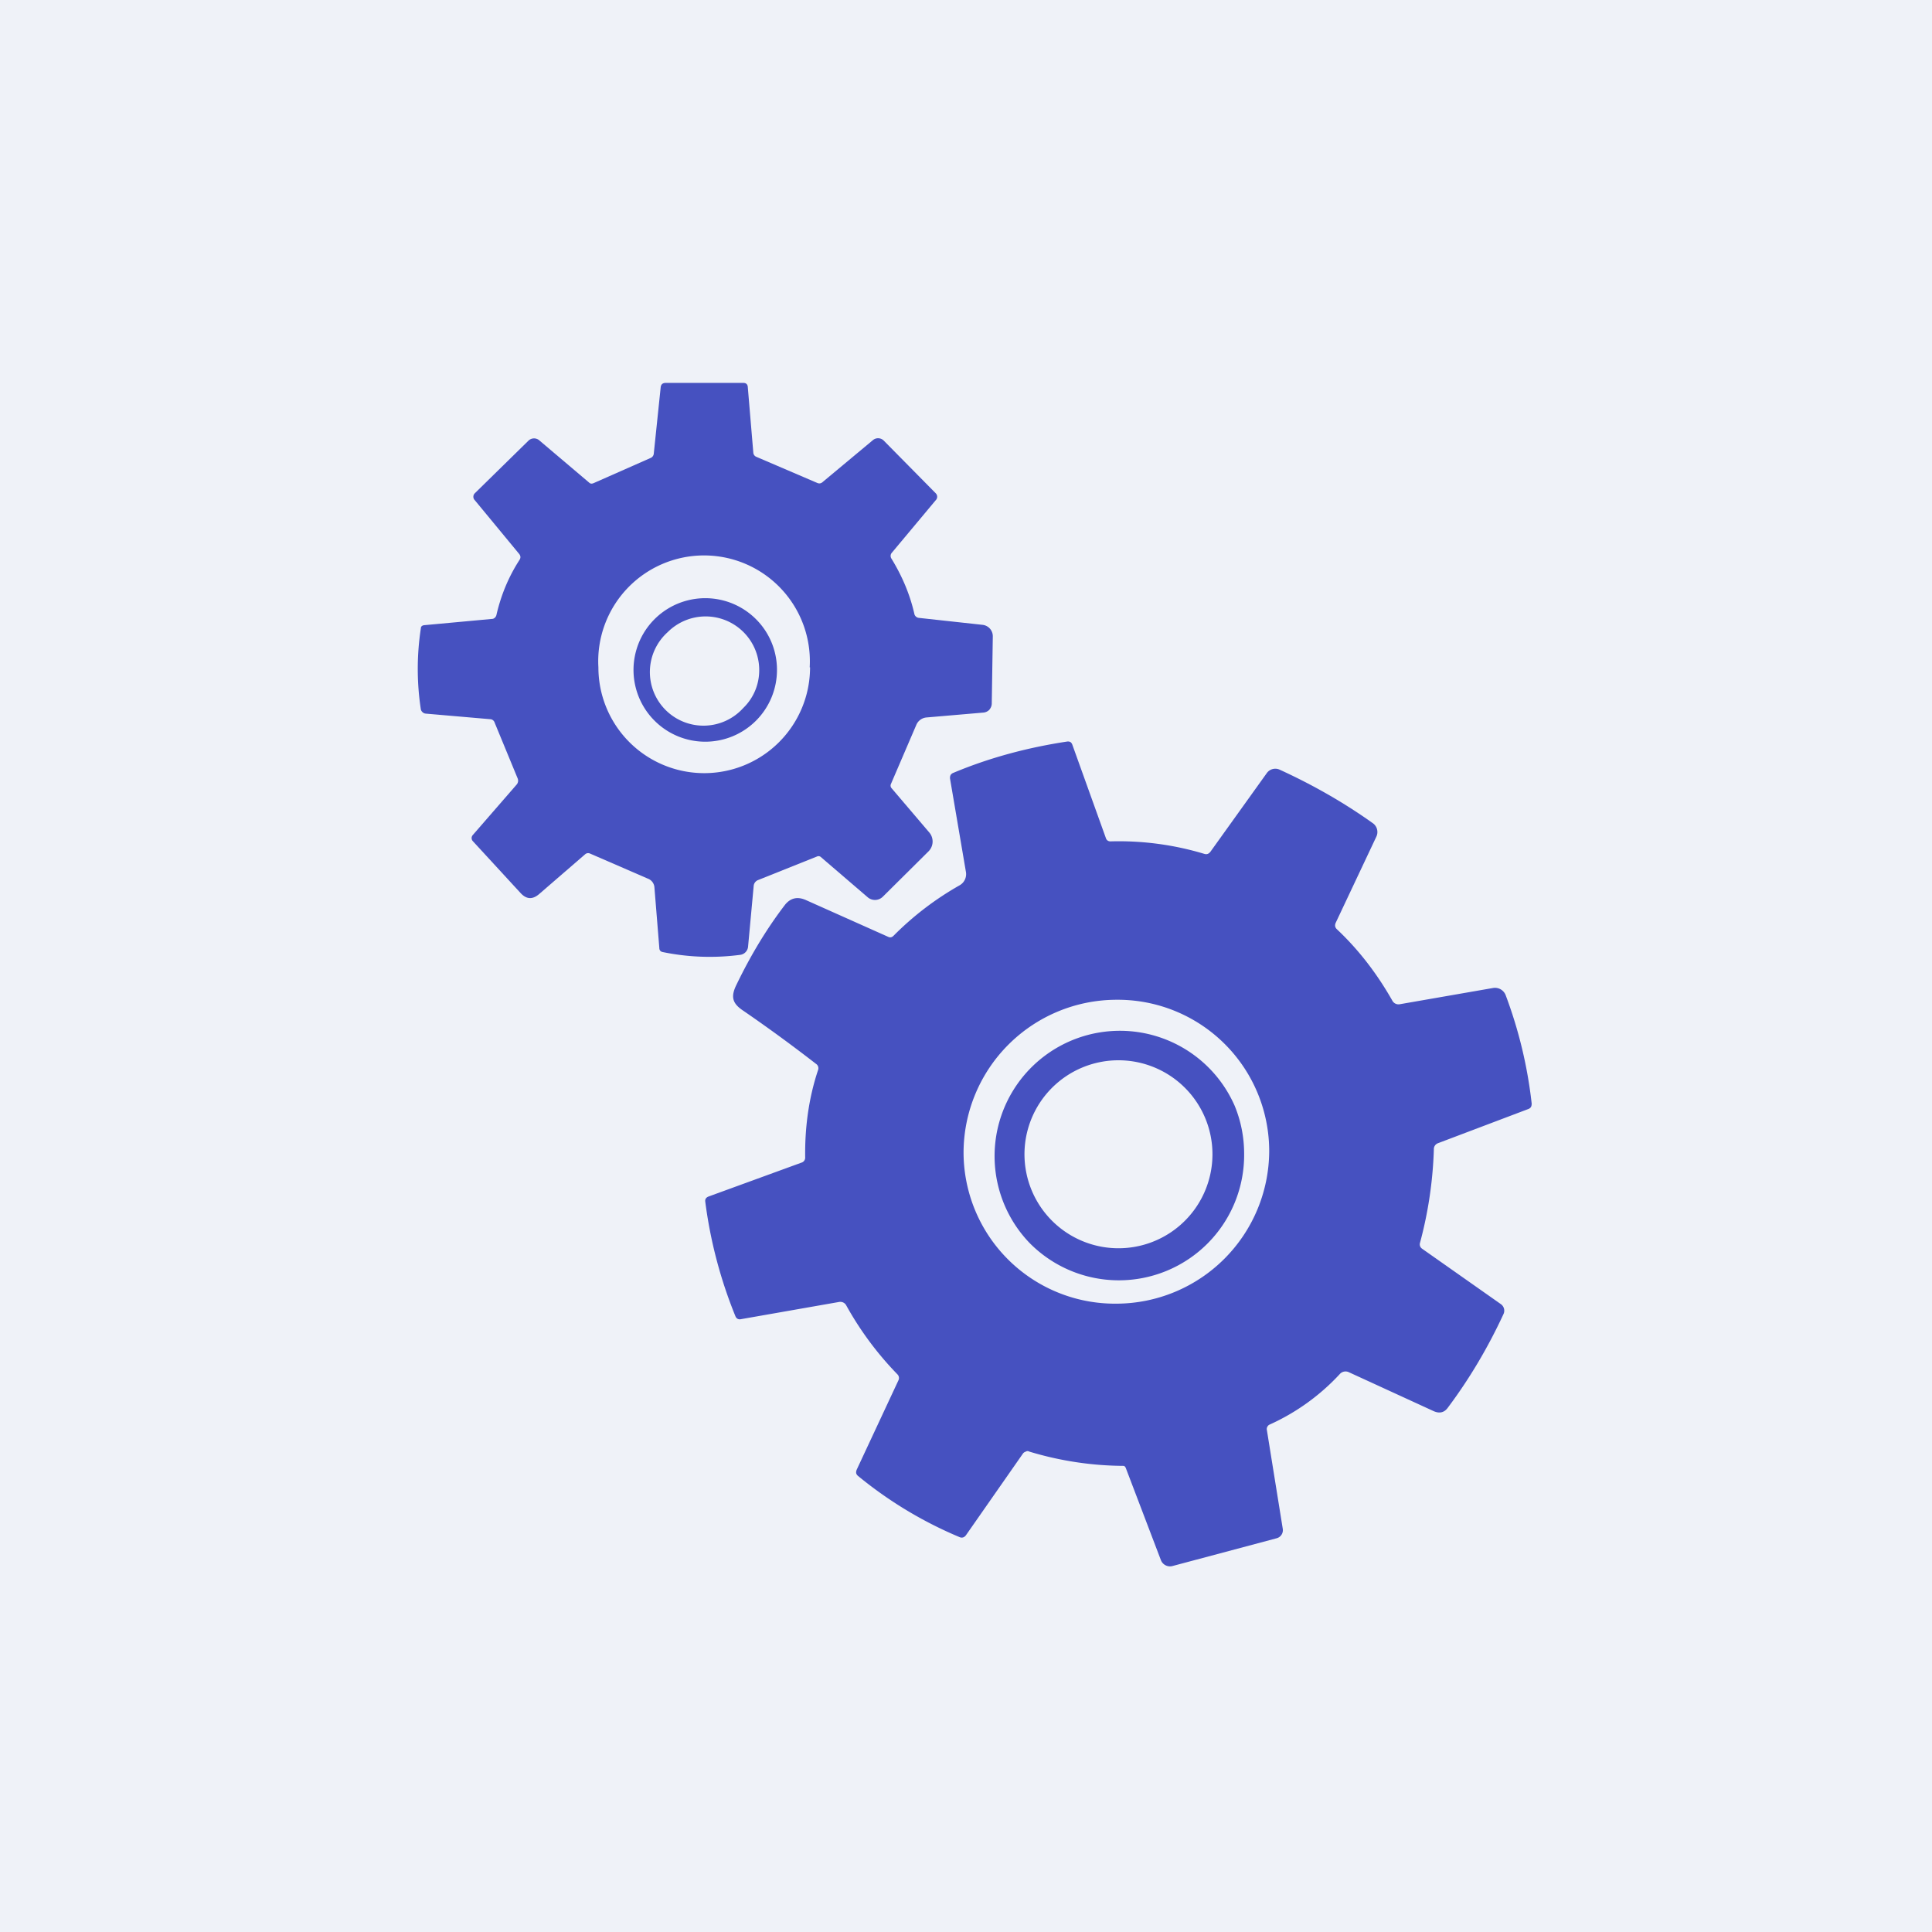 <?xml version="1.0" encoding="UTF-8"?>
<!-- generated by Finnhub -->
<svg viewBox="0 0 55.5 55.5" xmlns="http://www.w3.org/2000/svg">
<path d="M0 0h55.5v55.5H0z" fill="rgb(239, 242, 248)"/>
<path d="M14.26 17.67c.13-.57.35-1.1.66-1.58.04-.06.04-.11 0-.17l-1.28-1.55a.14.14 0 0 1 0-.2l1.54-1.51a.23.23 0 0 1 .3-.02l1.44 1.22c.04.04.08.04.13.02l1.63-.72a.15.15 0 0 0 .1-.12l.2-1.92c.01-.08.06-.12.14-.12h2.24c.07 0 .11.04.12.1l.16 1.9a.14.14 0 0 0 .08.12l1.75.75c.06.03.12.02.17-.03l1.44-1.2a.23.23 0 0 1 .31.02l1.49 1.51a.14.14 0 0 1 0 .2l-1.27 1.52a.14.14 0 0 0 0 .16c.3.49.53 1.02.66 1.6a.15.15 0 0 0 .13.1l1.83.2a.33.33 0 0 1 .29.33l-.03 1.93c0 .07-.03.13-.07.18a.27.27 0 0 1-.17.08l-1.63.14a.35.35 0 0 0-.3.22l-.73 1.7a.11.11 0 0 0 .02.11l1.09 1.28a.4.4 0 0 1-.03.54l-1.31 1.3a.32.32 0 0 1-.44.01l-1.34-1.15a.1.1 0 0 0-.1-.02l-1.7.68a.2.2 0 0 0-.13.18l-.16 1.73a.26.26 0 0 1-.23.24 6.7 6.7 0 0 1-2.22-.08c-.06-.01-.1-.05-.1-.12l-.14-1.73a.29.29 0 0 0-.19-.26l-1.66-.72a.13.13 0 0 0-.14.02l-1.33 1.15c-.18.15-.35.15-.52-.03l-1.38-1.5a.13.13 0 0 1 0-.17l1.26-1.45a.17.17 0 0 0 .03-.18l-.66-1.6a.14.14 0 0 0-.13-.1l-1.85-.16a.15.15 0 0 1-.09-.04.15.15 0 0 1-.05-.08 7.67 7.67 0 0 1 0-2.33c0-.05.03-.08.09-.09l1.95-.18c.03 0 .06-.01.09-.04a.15.15 0 0 0 .04-.07Zm9 1.5a3.04 3.04 0 1 0-6.07 0 3.04 3.04 0 0 0 6.08 0Z" fill="rgb(70, 81, 192)"/>
<path d="M22.32 19.24a2.06 2.06 0 0 1-3.52 1.46 2.06 2.06 0 1 1 2.92-2.91c.38.38.6.9.6 1.45Zm-.51.01a1.54 1.54 0 0 0-2.63-1.09 1.54 1.54 0 1 0 2.17 2.18c.3-.29.46-.68.46-1.09ZM24.31 37.5a.19.19 0 0 0-.08-.08.2.2 0 0 0-.12-.02l-2.85.5c-.06 0-.1-.02-.13-.08a13.17 13.17 0 0 1-.87-3.3c-.01-.07.02-.12.1-.15l2.66-.97a.15.15 0 0 0 .11-.16c-.01-.85.1-1.69.37-2.5a.15.15 0 0 0-.06-.18 44.76 44.76 0 0 0-2.08-1.52c-.32-.21-.38-.4-.2-.76.43-.89.9-1.65 1.4-2.3.16-.19.36-.23.6-.12l2.35 1.05c.06.03.11.02.16-.03a8.72 8.72 0 0 1 1.9-1.45.37.37 0 0 0 .18-.37l-.46-2.7c0-.03 0-.06.02-.1a.16.16 0 0 1 .08-.06c1.05-.44 2.15-.73 3.28-.9.07 0 .1.02.13.08l.97 2.7c.02.06.07.09.13.09a8.5 8.5 0 0 1 2.7.36c.07.02.12 0 .17-.06l1.62-2.26a.3.3 0 0 1 .37-.1c.94.43 1.84.94 2.68 1.54a.31.31 0 0 1 .1.38l-1.17 2.48c-.03.07-.02.13.03.18.64.6 1.17 1.3 1.6 2.06a.2.2 0 0 0 .2.1l2.7-.47a.33.33 0 0 1 .35.2c.38 1.01.63 2.05.75 3.12 0 .08-.02.13-.1.16l-2.59.98a.18.18 0 0 0-.12.18 11.7 11.7 0 0 1-.4 2.69.15.15 0 0 0 .06.16l2.26 1.59a.23.23 0 0 1 .08.29c-.44.95-.97 1.85-1.6 2.69-.1.14-.24.17-.4.1l-2.44-1.12a.22.22 0 0 0-.26.05 6.24 6.24 0 0 1-2.01 1.45.14.14 0 0 0-.07.06.14.14 0 0 0-.02.08l.46 2.86a.24.24 0 0 1-.18.27l-3 .8a.28.28 0 0 1-.32-.17l-1.01-2.65a.13.13 0 0 0-.05-.06 9.52 9.52 0 0 1-2.72-.41c-.04-.02-.07-.02-.1 0a.16.16 0 0 0-.08.05l-1.64 2.35c-.05.07-.12.09-.2.05a11.72 11.72 0 0 1-2.9-1.75c-.06-.05-.07-.1-.04-.18l1.2-2.57a.15.15 0 0 0-.03-.17 9.3 9.3 0 0 1-1.47-1.98Zm12.15-4.42a4.35 4.35 0 0 0-4.39-4.36 4.4 4.4 0 0 0-4.39 4.36 4.35 4.35 0 0 0 4.4 4.37 4.4 4.4 0 0 0 4.38-4.37Z" fill="rgb(70, 81, 192)"/>
<path d="M35.74 33.15a3.6 3.6 0 0 1-6.17 2.55 3.6 3.6 0 1 1 5.9-3.93c.18.44.27.9.27 1.38Zm-.91.01a2.7 2.7 0 0 0-4.62-1.9 2.7 2.7 0 1 0 4.62 1.9Z" fill="rgb(70, 81, 192)"/>
</svg>
